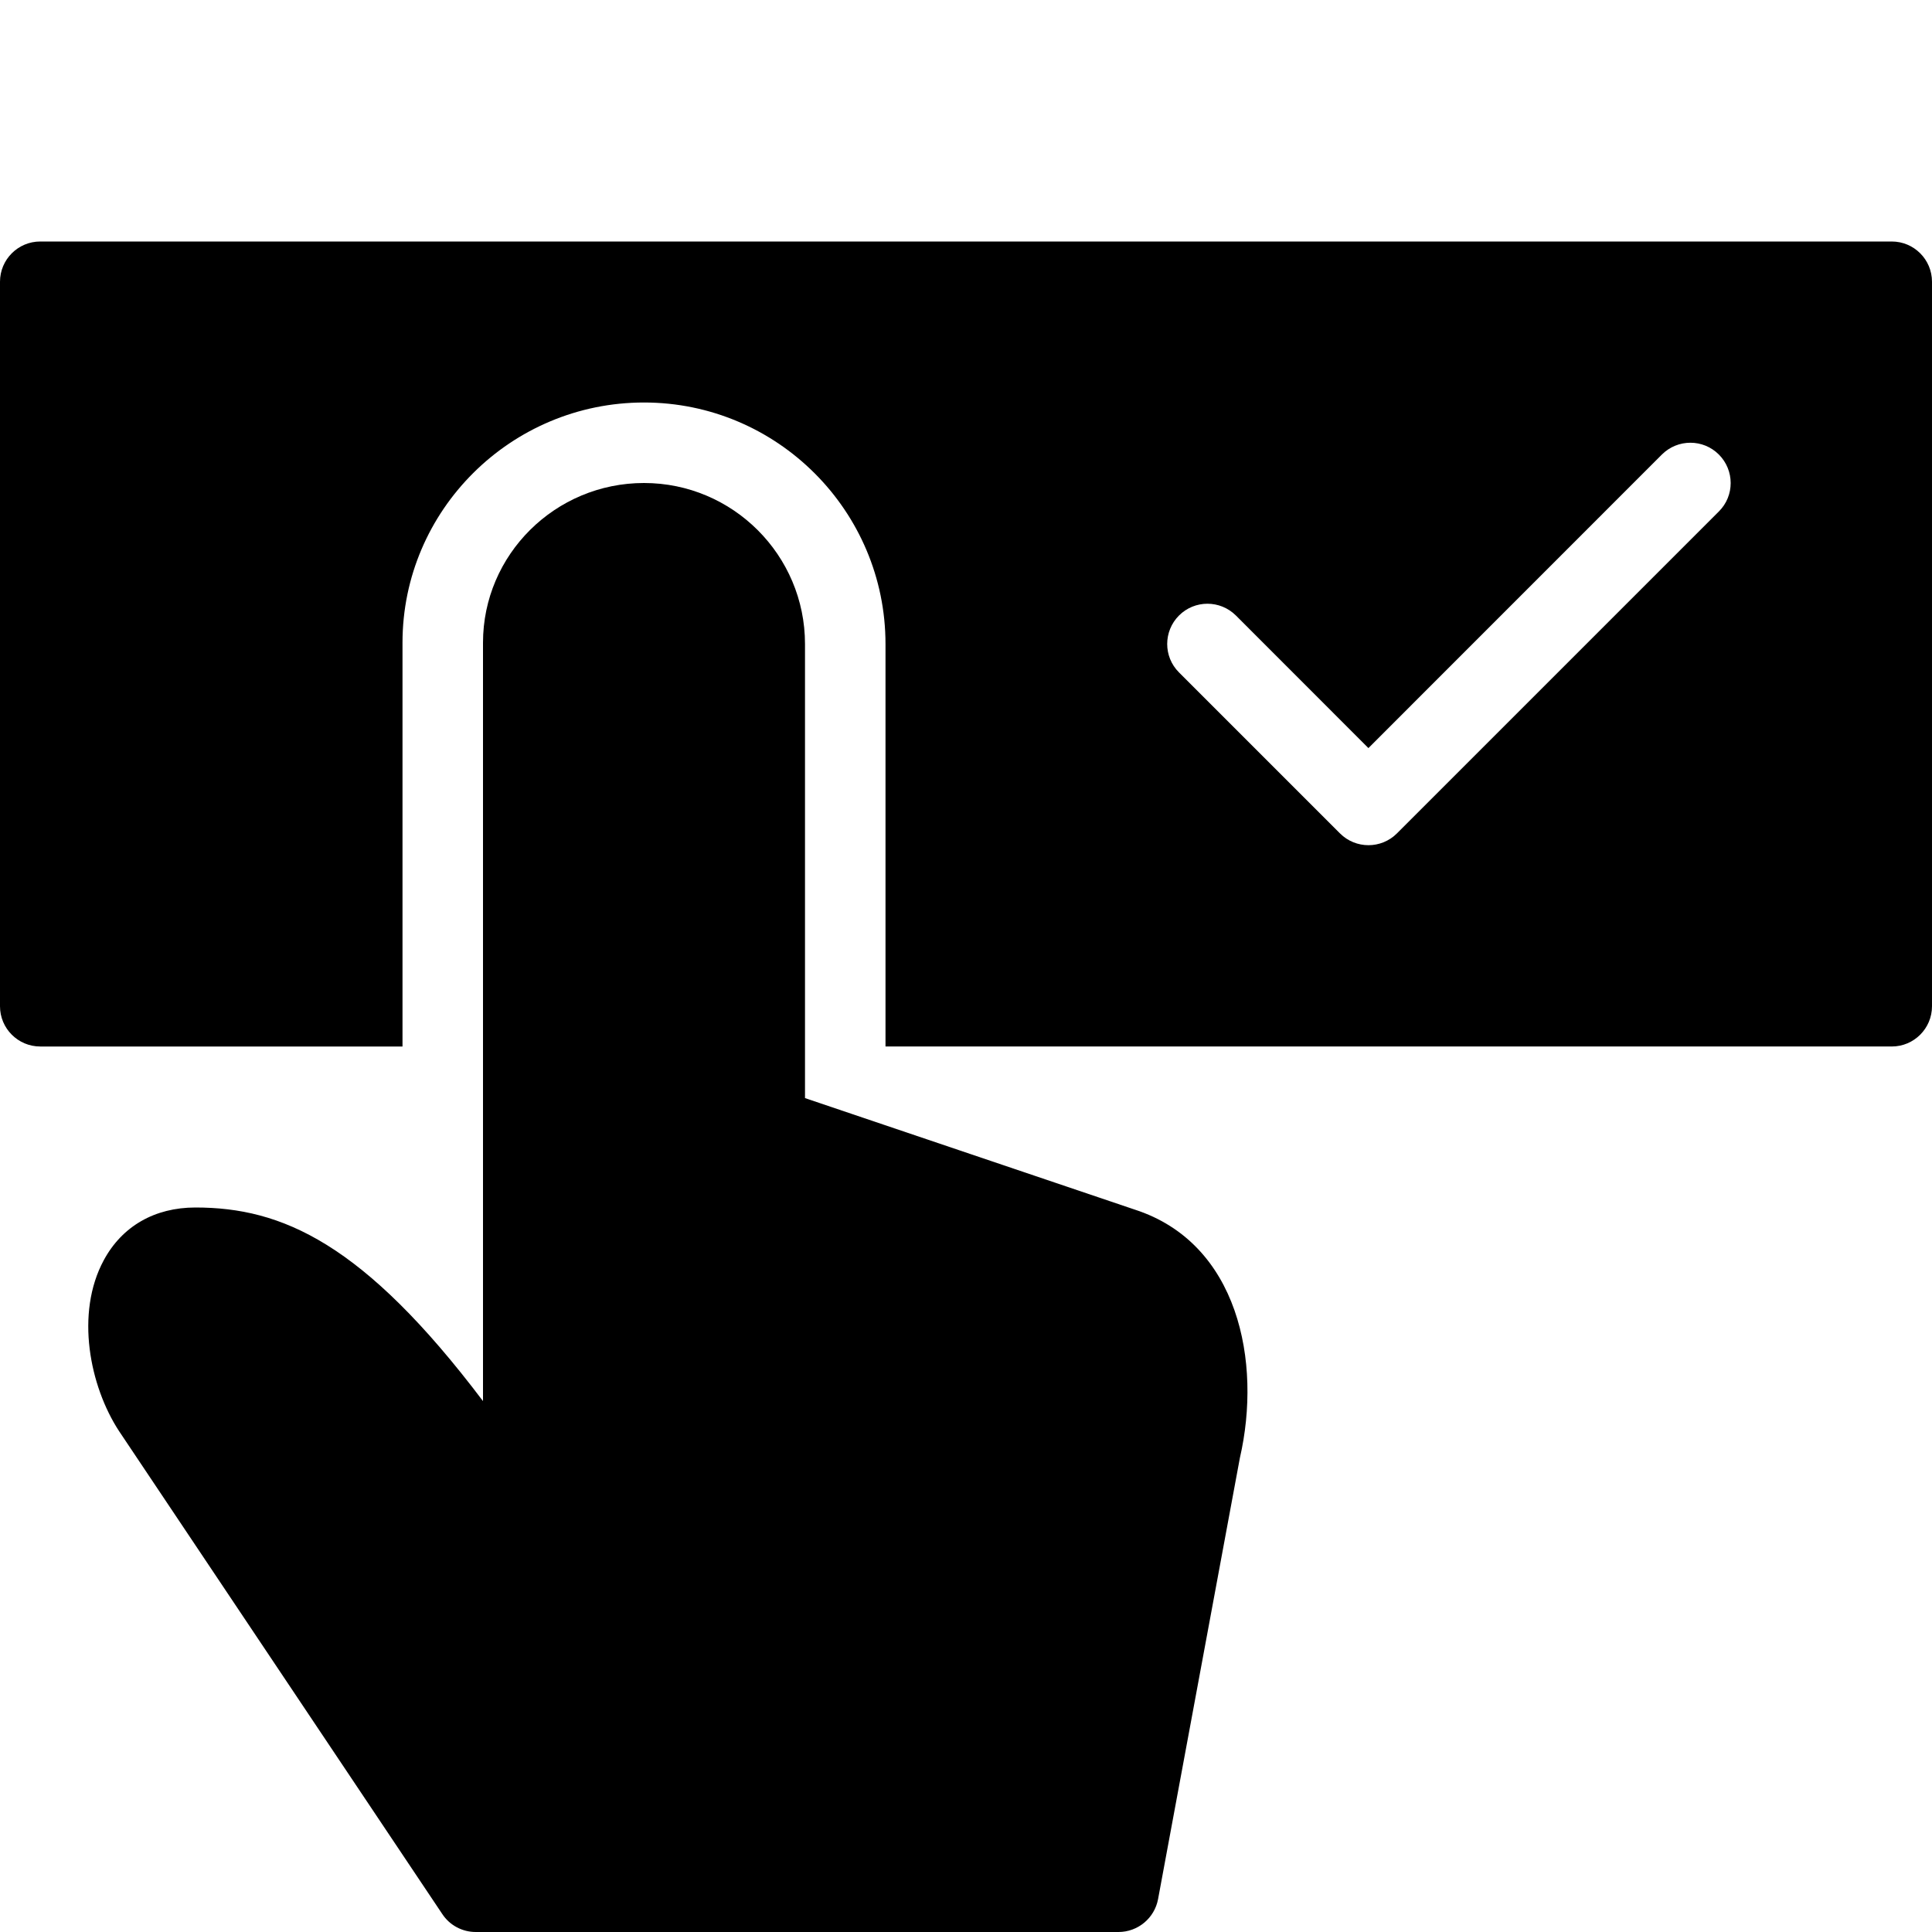 <?xml version="1.0" encoding="utf-8"?>
<!-- Generator: Adobe Illustrator 19.2.1, SVG Export Plug-In . SVG Version: 6.00 Build 0)  -->
<svg version="1.1" xmlns="http://www.w3.org/2000/svg" xmlns:xlink="http://www.w3.org/1999/xlink" x="0px" y="0px" width="24px"
	 height="24px" viewBox="0 0 24 24" enable-background="new 0 0 24 24" xml:space="preserve">
<g id="Filled_Icons_1_">
	<g id="Filled_Icons">
	</g>
	<g id="New_icons">
		<g>
			<path d="M14.096,15.026L10,13.641V8c0-1.103-0.897-2-2-2S6,6.89,6,7.984v9.421C4.514,15.438,3.5,15,2.428,15
				c-0.506,0-0.911,0.232-1.139,0.655c-0.356,0.659-0.175,1.565,0.19,2.123l4.016,6C5.587,23.917,5.743,24,5.91,24h7.984
				c0.241,0,0.448-0.172,0.492-0.409l1.016-5.479C15.677,16.917,15.384,15.442,14.096,15.026z"/>
			<path d="M23.5,3h-23C0.224,3,0,3.224,0,3.5v9C0,12.776,0.224,13,0.5,13H5V7.984C5,6.339,6.346,5,8,5s3,1.346,3,3v5h12.5
				c0.276,0,0.5-0.224,0.5-0.5v-9C24,3.224,23.776,3,23.5,3z M21.353,6.353l-4,4c-0.195,0.195-0.512,0.195-0.707,0l-2-2
				c-0.196-0.195-0.195-0.512,0-0.707s0.511-0.195,0.707,0l1.646,1.647l3.646-3.647c0.196-0.195,0.512-0.195,0.707,0
				C21.548,5.842,21.548,6.159,21.353,6.353z"/>
		</g>
	</g>
</g>
<g id="Invisible_SHape">
	<rect fill="none" width="24" height="24"/>
</g>
</svg>
